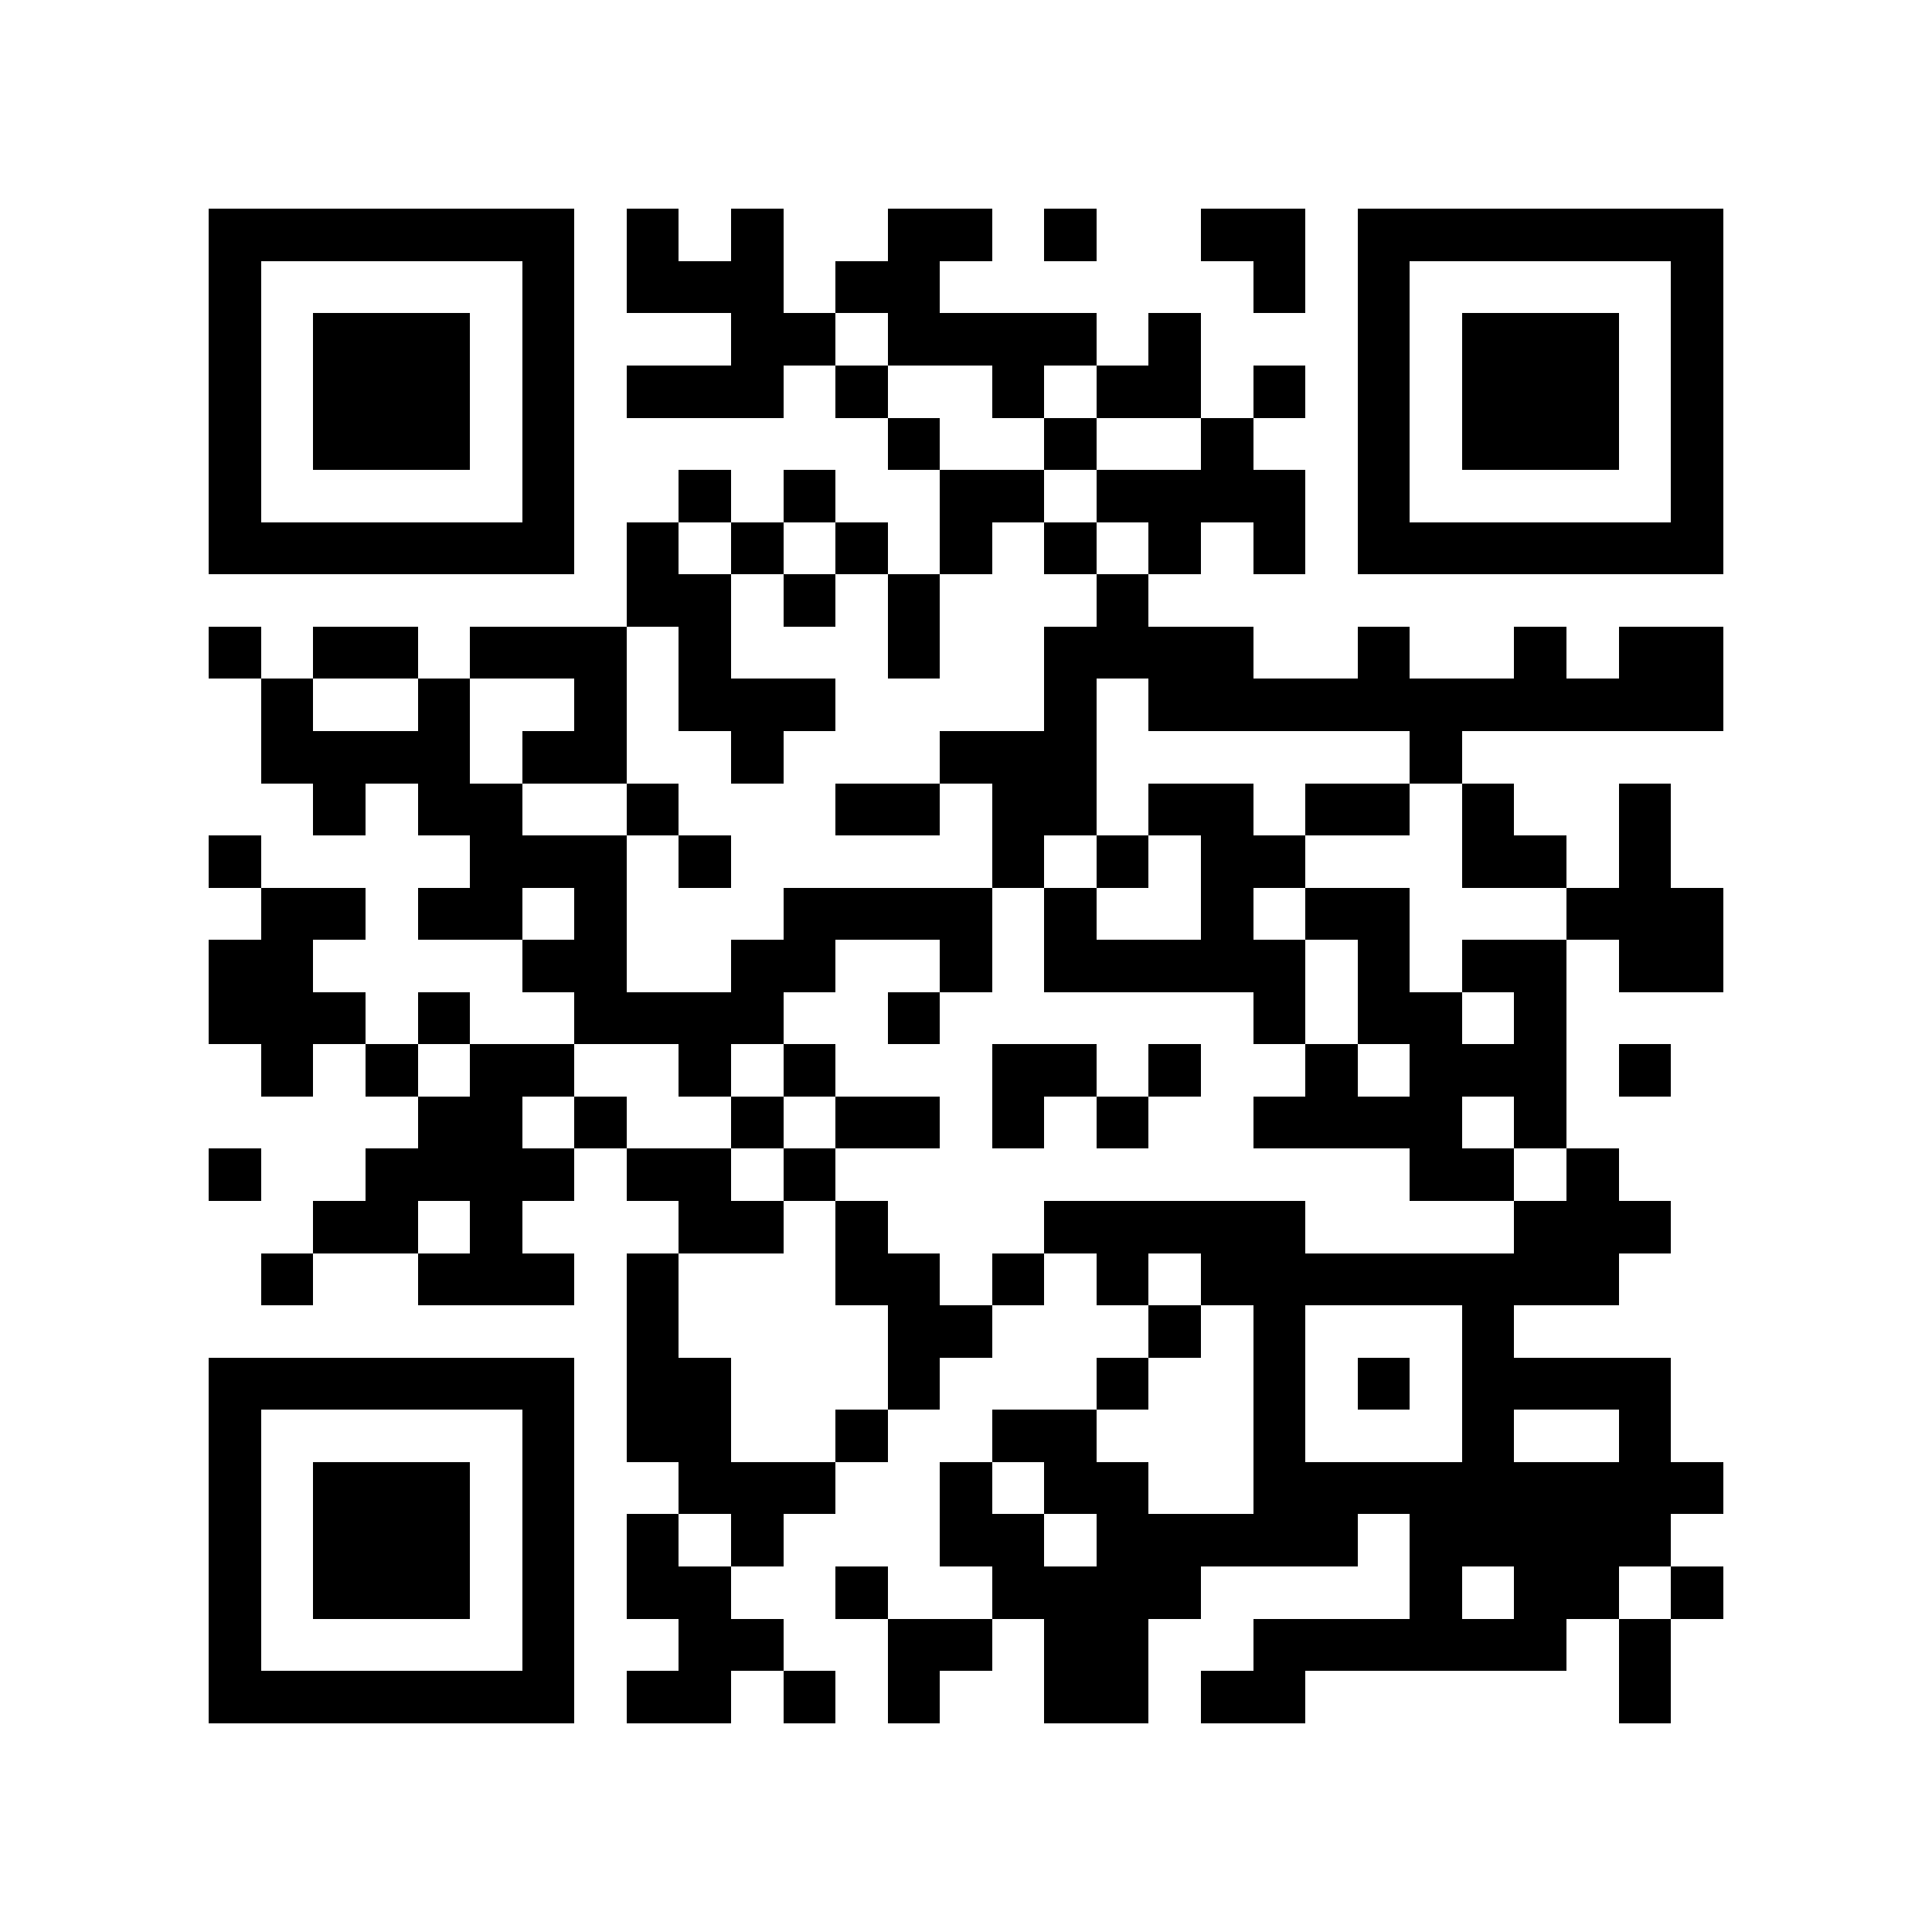 <?xml version="1.0" encoding="utf-8"?><!DOCTYPE svg PUBLIC "-//W3C//DTD SVG 1.1//EN" "http://www.w3.org/Graphics/SVG/1.1/DTD/svg11.dtd"><svg xmlns="http://www.w3.org/2000/svg" viewBox="0 0 37 37" shape-rendering="crispEdges"><path fill="#ffffff" d="M0 0h37v37H0z"/><path stroke="#000000" d="M4 4.5h7m1 0h1m1 0h1m2 0h2m1 0h1m2 0h2m1 0h7M4 5.5h1m5 0h1m1 0h3m1 0h2m6 0h1m1 0h1m5 0h1M4 6.5h1m1 0h3m1 0h1m3 0h2m1 0h4m1 0h1m3 0h1m1 0h3m1 0h1M4 7.5h1m1 0h3m1 0h1m1 0h3m1 0h1m2 0h1m1 0h2m1 0h1m1 0h1m1 0h3m1 0h1M4 8.5h1m1 0h3m1 0h1m6 0h1m2 0h1m2 0h1m2 0h1m1 0h3m1 0h1M4 9.5h1m5 0h1m2 0h1m1 0h1m2 0h2m1 0h4m1 0h1m5 0h1M4 10.5h7m1 0h1m1 0h1m1 0h1m1 0h1m1 0h1m1 0h1m1 0h1m1 0h7M12 11.5h2m1 0h1m1 0h1m3 0h1M4 12.5h1m1 0h2m1 0h3m1 0h1m3 0h1m2 0h4m2 0h1m2 0h1m1 0h2M5 13.5h1m2 0h1m2 0h1m1 0h3m4 0h1m1 0h11M5 14.5h4m1 0h2m2 0h1m3 0h3m6 0h1M6 15.5h1m1 0h2m2 0h1m3 0h2m1 0h2m1 0h2m1 0h2m1 0h1m2 0h1M4 16.5h1m4 0h3m1 0h1m5 0h1m1 0h1m1 0h2m3 0h2m1 0h1M5 17.5h2m1 0h2m1 0h1m3 0h4m1 0h1m2 0h1m1 0h2m3 0h3M4 18.5h2m4 0h2m2 0h2m2 0h1m1 0h5m1 0h1m1 0h2m1 0h2M4 19.5h3m1 0h1m2 0h4m2 0h1m6 0h1m1 0h2m1 0h1M5 20.5h1m1 0h1m1 0h2m2 0h1m1 0h1m3 0h2m1 0h1m2 0h1m1 0h3m1 0h1M8 21.5h2m1 0h1m2 0h1m1 0h2m1 0h1m1 0h1m2 0h4m1 0h1M4 22.5h1m2 0h4m1 0h2m1 0h1m11 0h2m1 0h1M6 23.5h2m1 0h1m3 0h2m1 0h1m3 0h5m4 0h3M5 24.5h1m2 0h3m1 0h1m3 0h2m1 0h1m1 0h1m1 0h8M12 25.5h1m4 0h2m3 0h1m1 0h1m3 0h1M4 26.5h7m1 0h2m3 0h1m3 0h1m2 0h1m1 0h1m1 0h4M4 27.5h1m5 0h1m1 0h2m2 0h1m2 0h2m3 0h1m3 0h1m2 0h1M4 28.5h1m1 0h3m1 0h1m2 0h3m2 0h1m1 0h2m2 0h9M4 29.5h1m1 0h3m1 0h1m1 0h1m1 0h1m3 0h2m1 0h5m1 0h5M4 30.5h1m1 0h3m1 0h1m1 0h2m2 0h1m2 0h4m4 0h1m1 0h2m1 0h1M4 31.5h1m5 0h1m2 0h2m2 0h2m1 0h2m2 0h6m1 0h1M4 32.5h7m1 0h2m1 0h1m1 0h1m2 0h2m1 0h2m6 0h1"/></svg>
